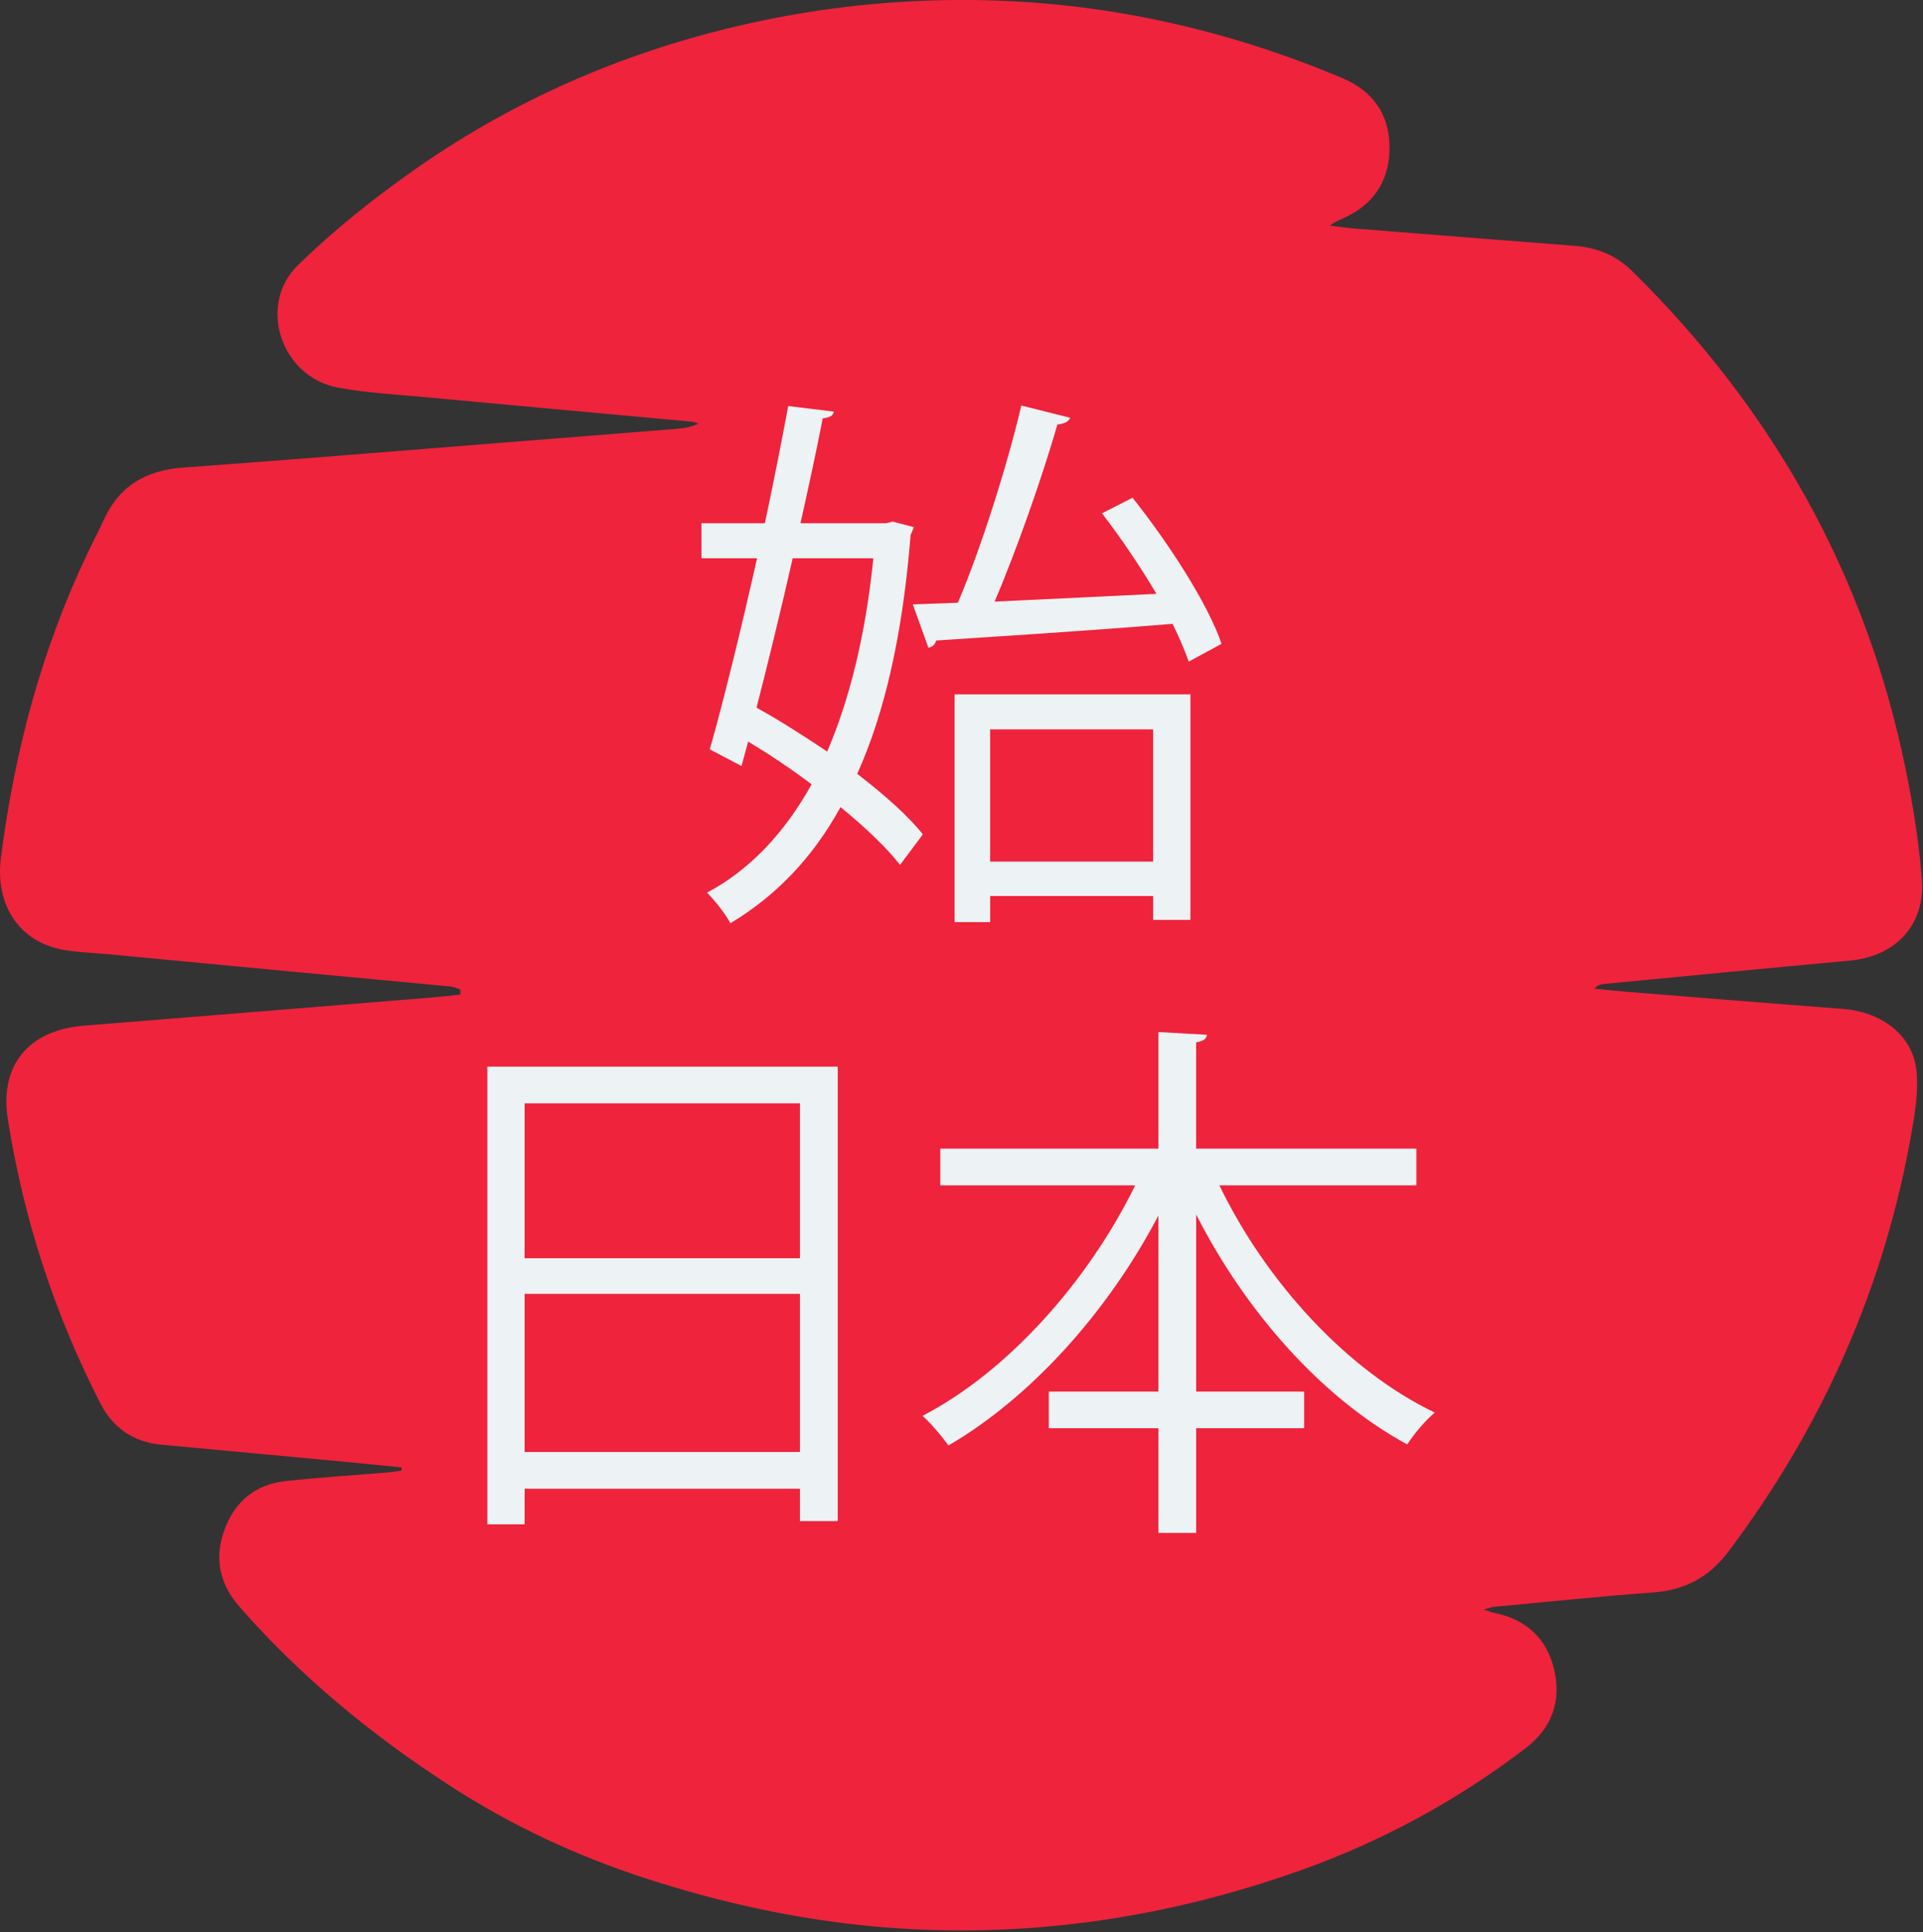 <svg width="806" height="810" viewBox="0 0 806 810" fill="none" xmlns="http://www.w3.org/2000/svg">
<rect x="0" y="0" width="806" height="810" fill="#333333" stroke="none"/>
<g clip-path="url(#clip0_2_2)">
<path d="M168.282 615.12C160.402 614.34 152.522 613.52 144.642 612.78C118.932 610.37 93.222 608.01 67.512 605.58C55.972 604.49 47.382 598.6 42.162 588.44C22.842 550.8 9.882 511.01 3.292 469.24C-0.318 446.39 12.102 431.77 35.302 429.93C83.962 426.07 132.602 422.07 181.252 418.11C185.142 417.79 189.032 417.33 192.922 416.94C192.922 416.22 192.922 415.51 192.932 414.79C191.652 414.37 190.392 413.68 189.092 413.56C167.552 411.5 146.002 409.52 124.462 407.49C98.282 405.03 72.112 402.53 45.932 400.05C39.632 399.45 33.272 399.28 27.042 398.25C8.302 395.17 -2.148 379.49 0.372 359.67C6.012 315.4 17.302 272.78 36.462 232.37C38.742 227.55 41.252 222.84 43.452 217.99C49.982 203.58 61.282 197.1 76.892 195.98C121.892 192.76 166.852 189.01 211.832 185.47C235.912 183.57 259.992 181.67 284.072 179.72C286.952 179.49 289.822 178.97 292.712 177.58C291.852 177.31 291.012 176.87 290.132 176.79C252.492 173.32 214.852 169.91 177.222 166.4C165.302 165.29 153.262 164.67 141.532 162.45C117.812 157.96 107.682 127.91 124.932 111.09C139.652 96.74 155.922 83.73 172.732 71.85C212.282 43.89 255.852 24.22 302.912 12.44C327.342 6.32 352.092 2.42 377.262 0.82C441.602 -3.28 503.282 7.73 562.572 32.72C575.172 38.03 582.212 47.63 582.402 61.3C582.582 74.3 576.942 84.47 565.042 90.54C562.592 91.79 559.912 92.6 557.372 94.59C561.012 95.01 564.652 95.55 568.312 95.84C598.842 98.27 629.362 100.68 659.902 103.04C669.202 103.76 677.262 106.93 684.042 113.6C743.142 171.74 782.072 240.99 798.722 322.38C801.822 337.51 804.262 352.87 805.522 368.25C807.112 387.61 794.622 400.9 775.342 402.67C740.872 405.84 706.422 409.19 671.962 412.5C670.722 412.62 669.522 413.04 668.302 414.43C672.592 414.85 676.882 415.34 681.182 415.69C711.562 418.13 741.942 420.62 772.332 422.91C788.562 424.13 801.482 433.79 803.202 448.4C804.172 456.64 802.832 465.34 801.402 473.63C790.182 538.7 764.242 597.36 724.612 650.18C716.322 661.23 706.162 666.6 692.612 667.57C670.382 669.18 648.202 671.52 626.002 673.58C625.072 673.67 624.162 674.06 621.932 674.67C624.022 675.39 624.922 675.81 625.872 676C639.272 678.63 648.182 686.43 651.362 699.69C654.572 713.09 650.482 724.38 639.402 732.84C610.322 755.06 578.412 772.28 543.992 784.43C490.002 803.48 434.312 812.04 377.002 808.37C340.592 806.03 305.192 798.62 270.462 787.34C241.422 777.9 214.052 765.05 188.562 748.54C155.872 727.38 125.902 702.75 100.182 673.3C91.952 663.87 89.742 652.93 94.112 641.15C98.472 629.38 107.092 622.21 119.662 620.85C134.232 619.28 148.872 618.37 163.482 617.14C165.092 617 166.682 616.66 168.292 616.41C168.292 615.97 168.292 615.53 168.302 615.09L168.282 615.12Z" fill="#EF233C"/>
<path d="M374.208 218.654L383.065 220.983L381.671 224.247C378.402 265.459 370.95 298.527 359.293 324.374C370.716 333.221 380.511 341.844 386.802 349.754L377.242 362.556C371.419 355.102 362.55 346.724 352.298 338.335C340.407 359.993 324.789 375.825 306.137 387C304.04 383.045 299.611 377.452 296.343 374.187C313.834 364.873 328.515 349.743 340.172 328.786C331.549 322.269 322.458 316.208 313.589 310.86L310.789 321.11L297.503 314.124C303.326 293.636 310.555 264.055 317.315 234.018H294V219.345H320.583C324.309 201.887 327.578 185.119 330.378 170.212L349.498 172.54C349.264 174.167 347.87 175.103 344.835 175.337C342.27 188.606 339.001 203.747 335.509 219.345H371.419L374.219 218.643L374.208 218.654ZM332.241 234.018C327.344 255.677 321.978 277.559 317.092 296.655C326.886 302.014 336.915 308.532 346.698 315.049C356.024 293.39 362.785 266.384 366.053 234.018H332.241ZM474.696 208.638C489.845 227.734 506.177 252.88 512 269.882L498.245 277.336C496.617 272.679 494.285 267.32 491.485 261.504C454.65 264.534 416.877 266.863 392.391 268.49C391.923 270.35 390.528 271.286 389.123 271.52L382.597 253.36L401.483 252.658C411.277 229.606 422.232 194.912 428.066 170L448.581 175.125C447.878 176.752 446.015 177.688 443.215 177.921C436.924 199.58 426.426 229.851 416.866 252.201L484.714 248.936C477.954 237.528 469.788 225.417 461.867 215.178L474.685 208.66L474.696 208.638ZM400.088 386.543V291.073H498.948V385.607H483.33V375.591H415.014V386.532H400.088V386.543ZM483.319 305.746H415.003V361.163H483.319V305.746Z" fill="#EDF2F4"/>
<path d="M204.28 447.12H351.12V637.62H335.28V624.05H219.89V638.98H204.28V447.12ZM335.28 462.5H219.89V527.44H335.28V462.5ZM219.89 608.66H335.28V542.37H219.89V608.66Z" fill="#EDF2F4"/>
<path d="M593.67 496.89H511.09C530.55 537.16 564.49 574.49 601.37 592.14C597.52 595.31 592.55 601.19 589.83 605.49C554.31 586.26 522.18 550.06 501.36 509.11V583.32H546.61V598.7H501.36V642.59H485.52V598.7H439.59V583.32H485.52V509.56C464.03 550.51 431.67 586.03 397.51 605.94C394.79 602.09 390.04 596.44 386.65 593.5C422.17 575.17 456.11 537.16 475.79 496.89H394.11V481.5H485.52V432.63L505.88 433.76C505.65 435.34 504.52 436.47 501.35 436.93V481.5H593.66V496.89H593.67Z" fill="#EDF2F4"/>
</g>
<defs>
<clipPath id="clip0_2_2">
<rect width="805.65" height="809.23" fill="white"/>
</clipPath>
</defs>
</svg>
